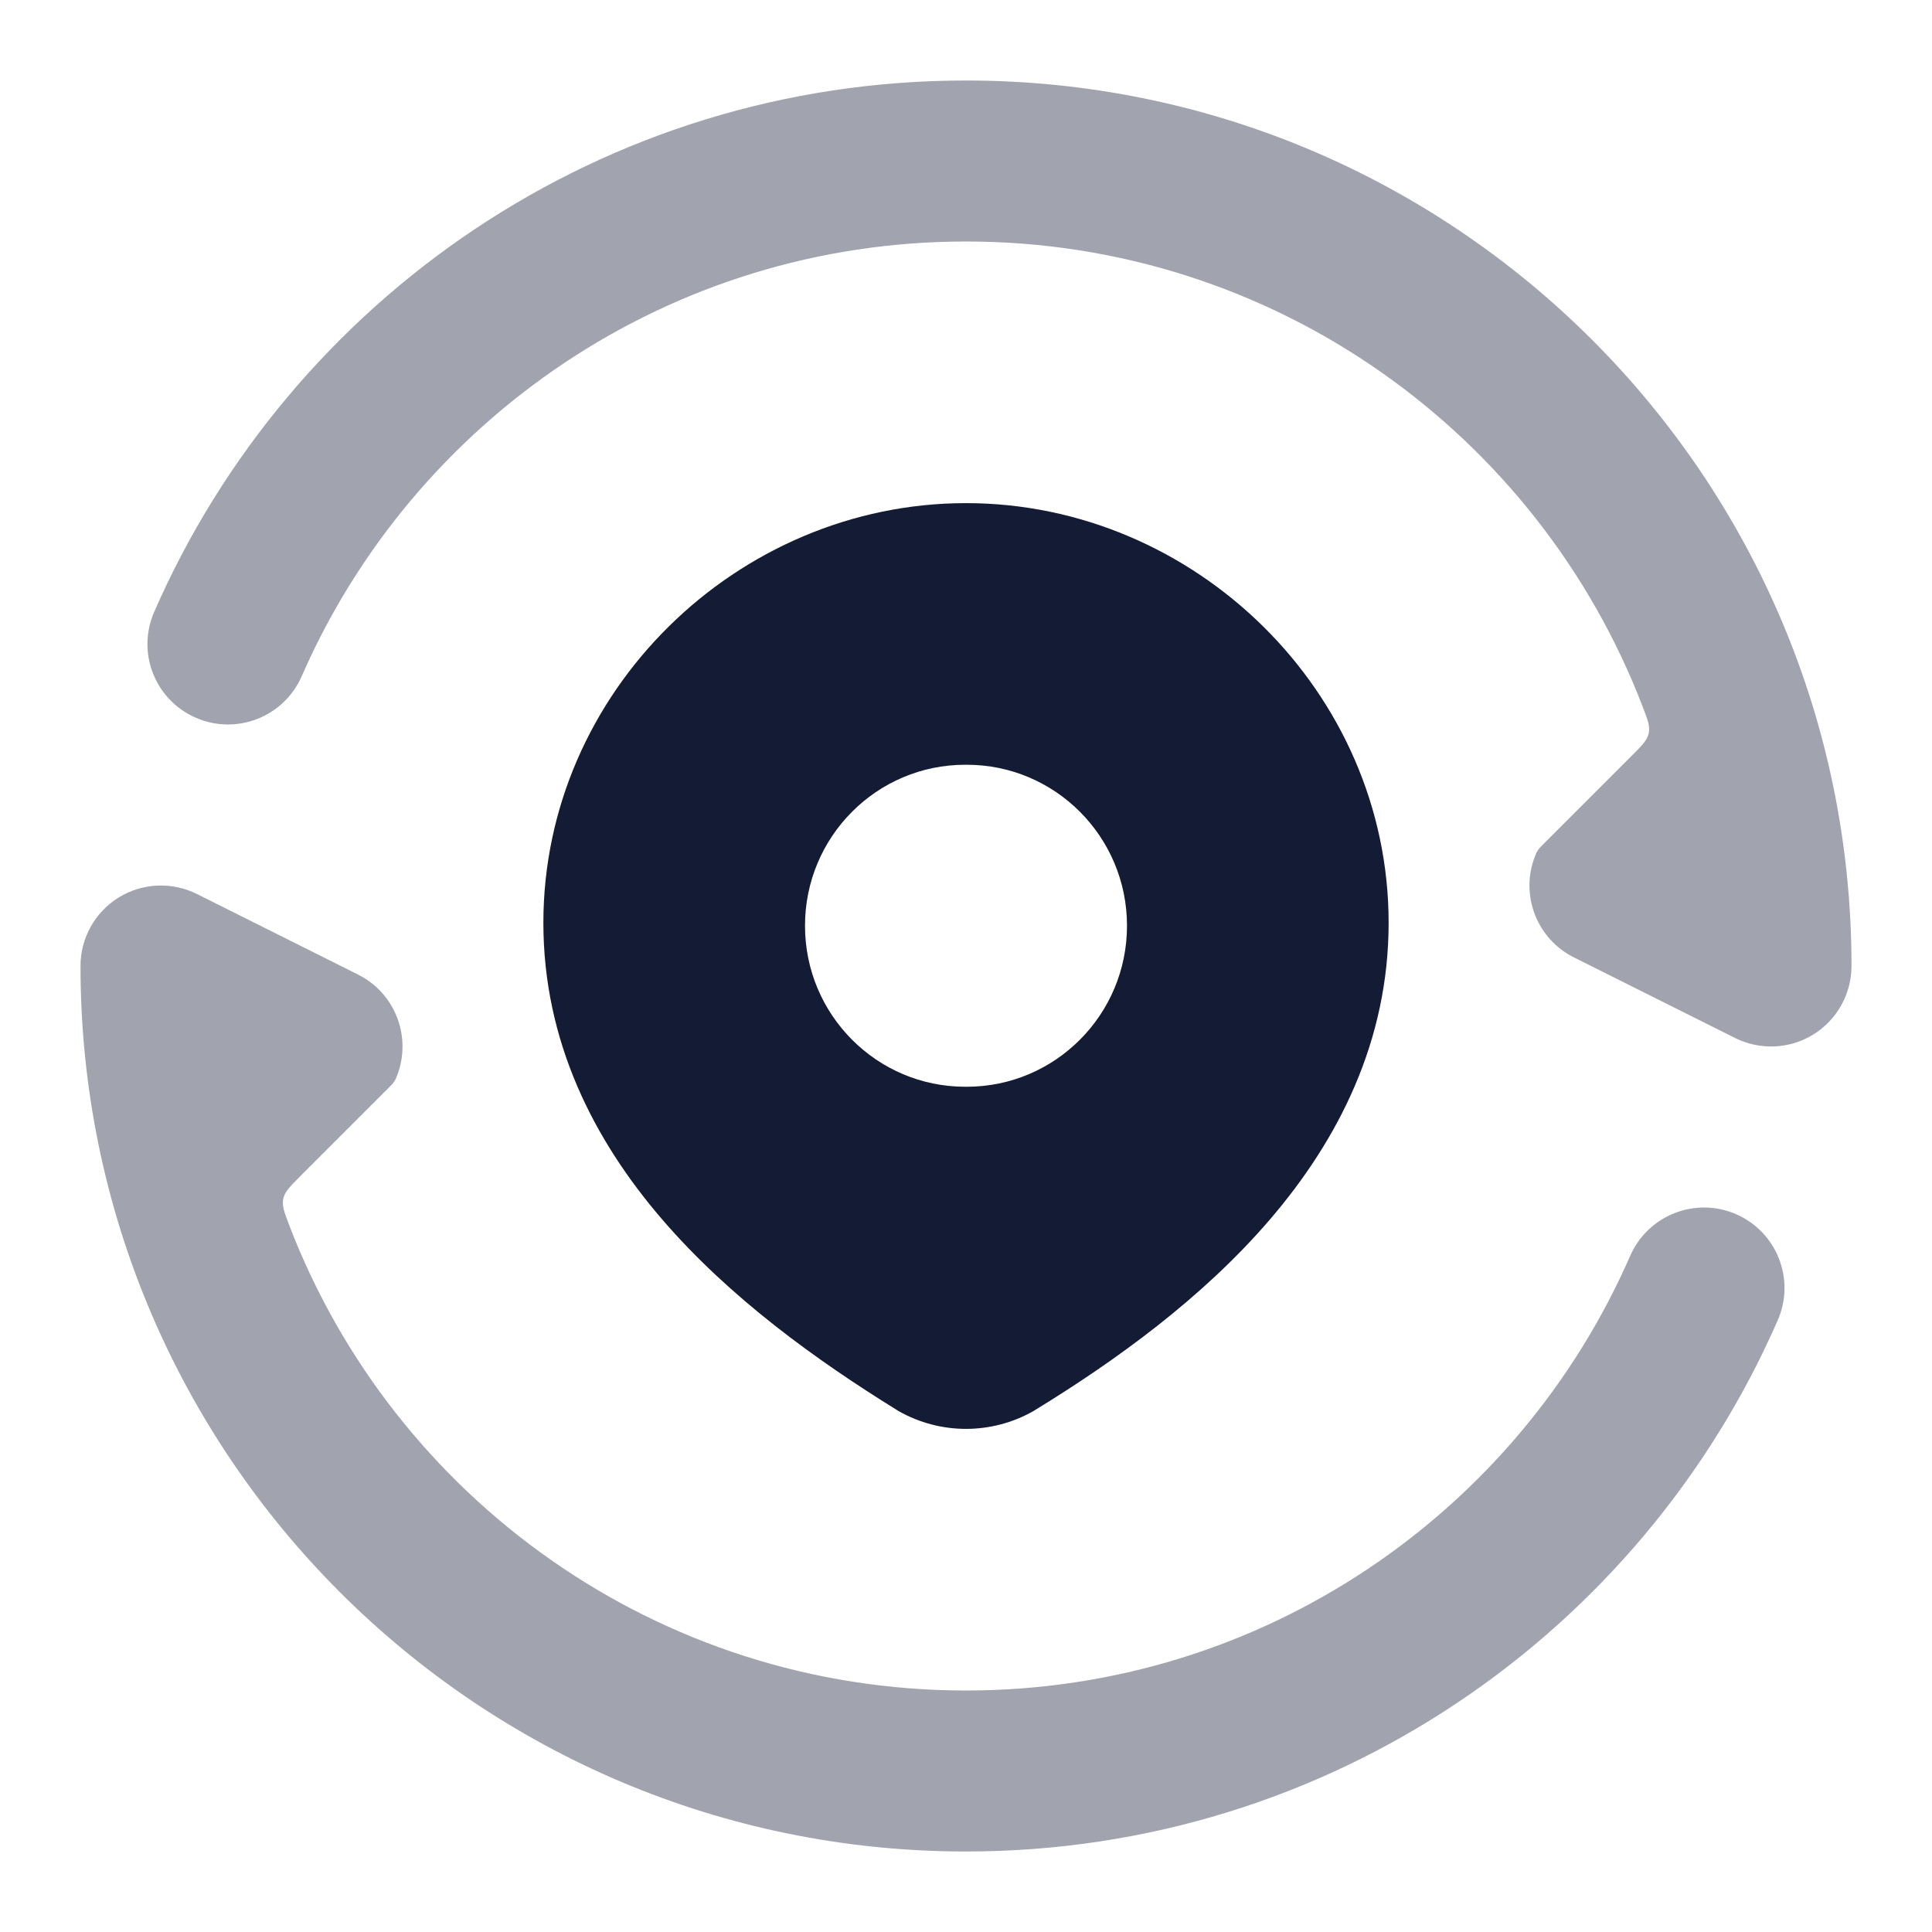 <svg width="24" height="24" viewBox="0 0 24 24" fill="none" xmlns="http://www.w3.org/2000/svg">
<g opacity="0.4">
<path d="M12 3C8.311 3 5.138 5.22 3.748 8.4C3.527 8.906 2.938 9.137 2.432 8.916C1.925 8.695 1.694 8.106 1.916 7.6C3.612 3.717 7.488 1 12 1C18.075 1 23 5.925 23 12C23 12.347 22.82 12.668 22.526 12.851C22.231 13.033 21.863 13.049 21.553 12.894L19.553 11.894C19.088 11.662 18.883 11.117 19.066 10.642C19.079 10.608 19.086 10.591 19.103 10.565C19.12 10.538 19.138 10.52 19.174 10.484L20.268 9.39C20.398 9.26 20.462 9.196 20.481 9.109C20.5 9.022 20.468 8.94 20.405 8.777C19.109 5.398 15.835 3 12 3Z" fill="#141B34"/>
<path d="M1.474 11.149C1.769 10.967 2.137 10.951 2.447 11.106L4.447 12.106C4.912 12.338 5.116 12.883 4.934 13.358C4.921 13.392 4.914 13.409 4.897 13.435C4.88 13.462 4.862 13.48 4.825 13.516L3.731 14.61C3.602 14.74 3.537 14.804 3.519 14.891C3.5 14.978 3.532 15.06 3.594 15.223C4.891 18.602 8.165 21 12 21C15.689 21 18.862 18.78 20.251 15.6C20.473 15.094 21.062 14.863 21.568 15.084C22.074 15.305 22.305 15.894 22.084 16.4C20.388 20.283 16.512 23 12 23C5.925 23 1 18.075 1 12C1 11.653 1.179 11.332 1.474 11.149Z" fill="#141B34"/>
</g>
<path fill-rule="evenodd" clip-rule="evenodd" d="M12 6.25C9.16 6.25 6.75 8.593 6.75 11.463C6.75 12.938 7.376 14.16 8.224 15.146C9.065 16.124 10.149 16.902 11.142 17.516L11.155 17.524L11.168 17.532C11.422 17.675 11.708 17.75 12 17.75C12.291 17.75 12.578 17.675 12.832 17.532L12.844 17.525L12.855 17.518C13.853 16.907 14.937 16.127 15.778 15.146C16.625 14.158 17.25 12.934 17.25 11.463C17.25 8.593 14.84 6.25 12 6.25ZM11.991 9.5C10.891 9.5 10 10.395 10 11.5C10 12.605 10.891 13.5 11.991 13.5H12.009C13.108 13.5 14 12.605 14 11.5C14 10.395 13.108 9.5 12.009 9.5H11.991Z" fill="#141B34"/>
</svg>
